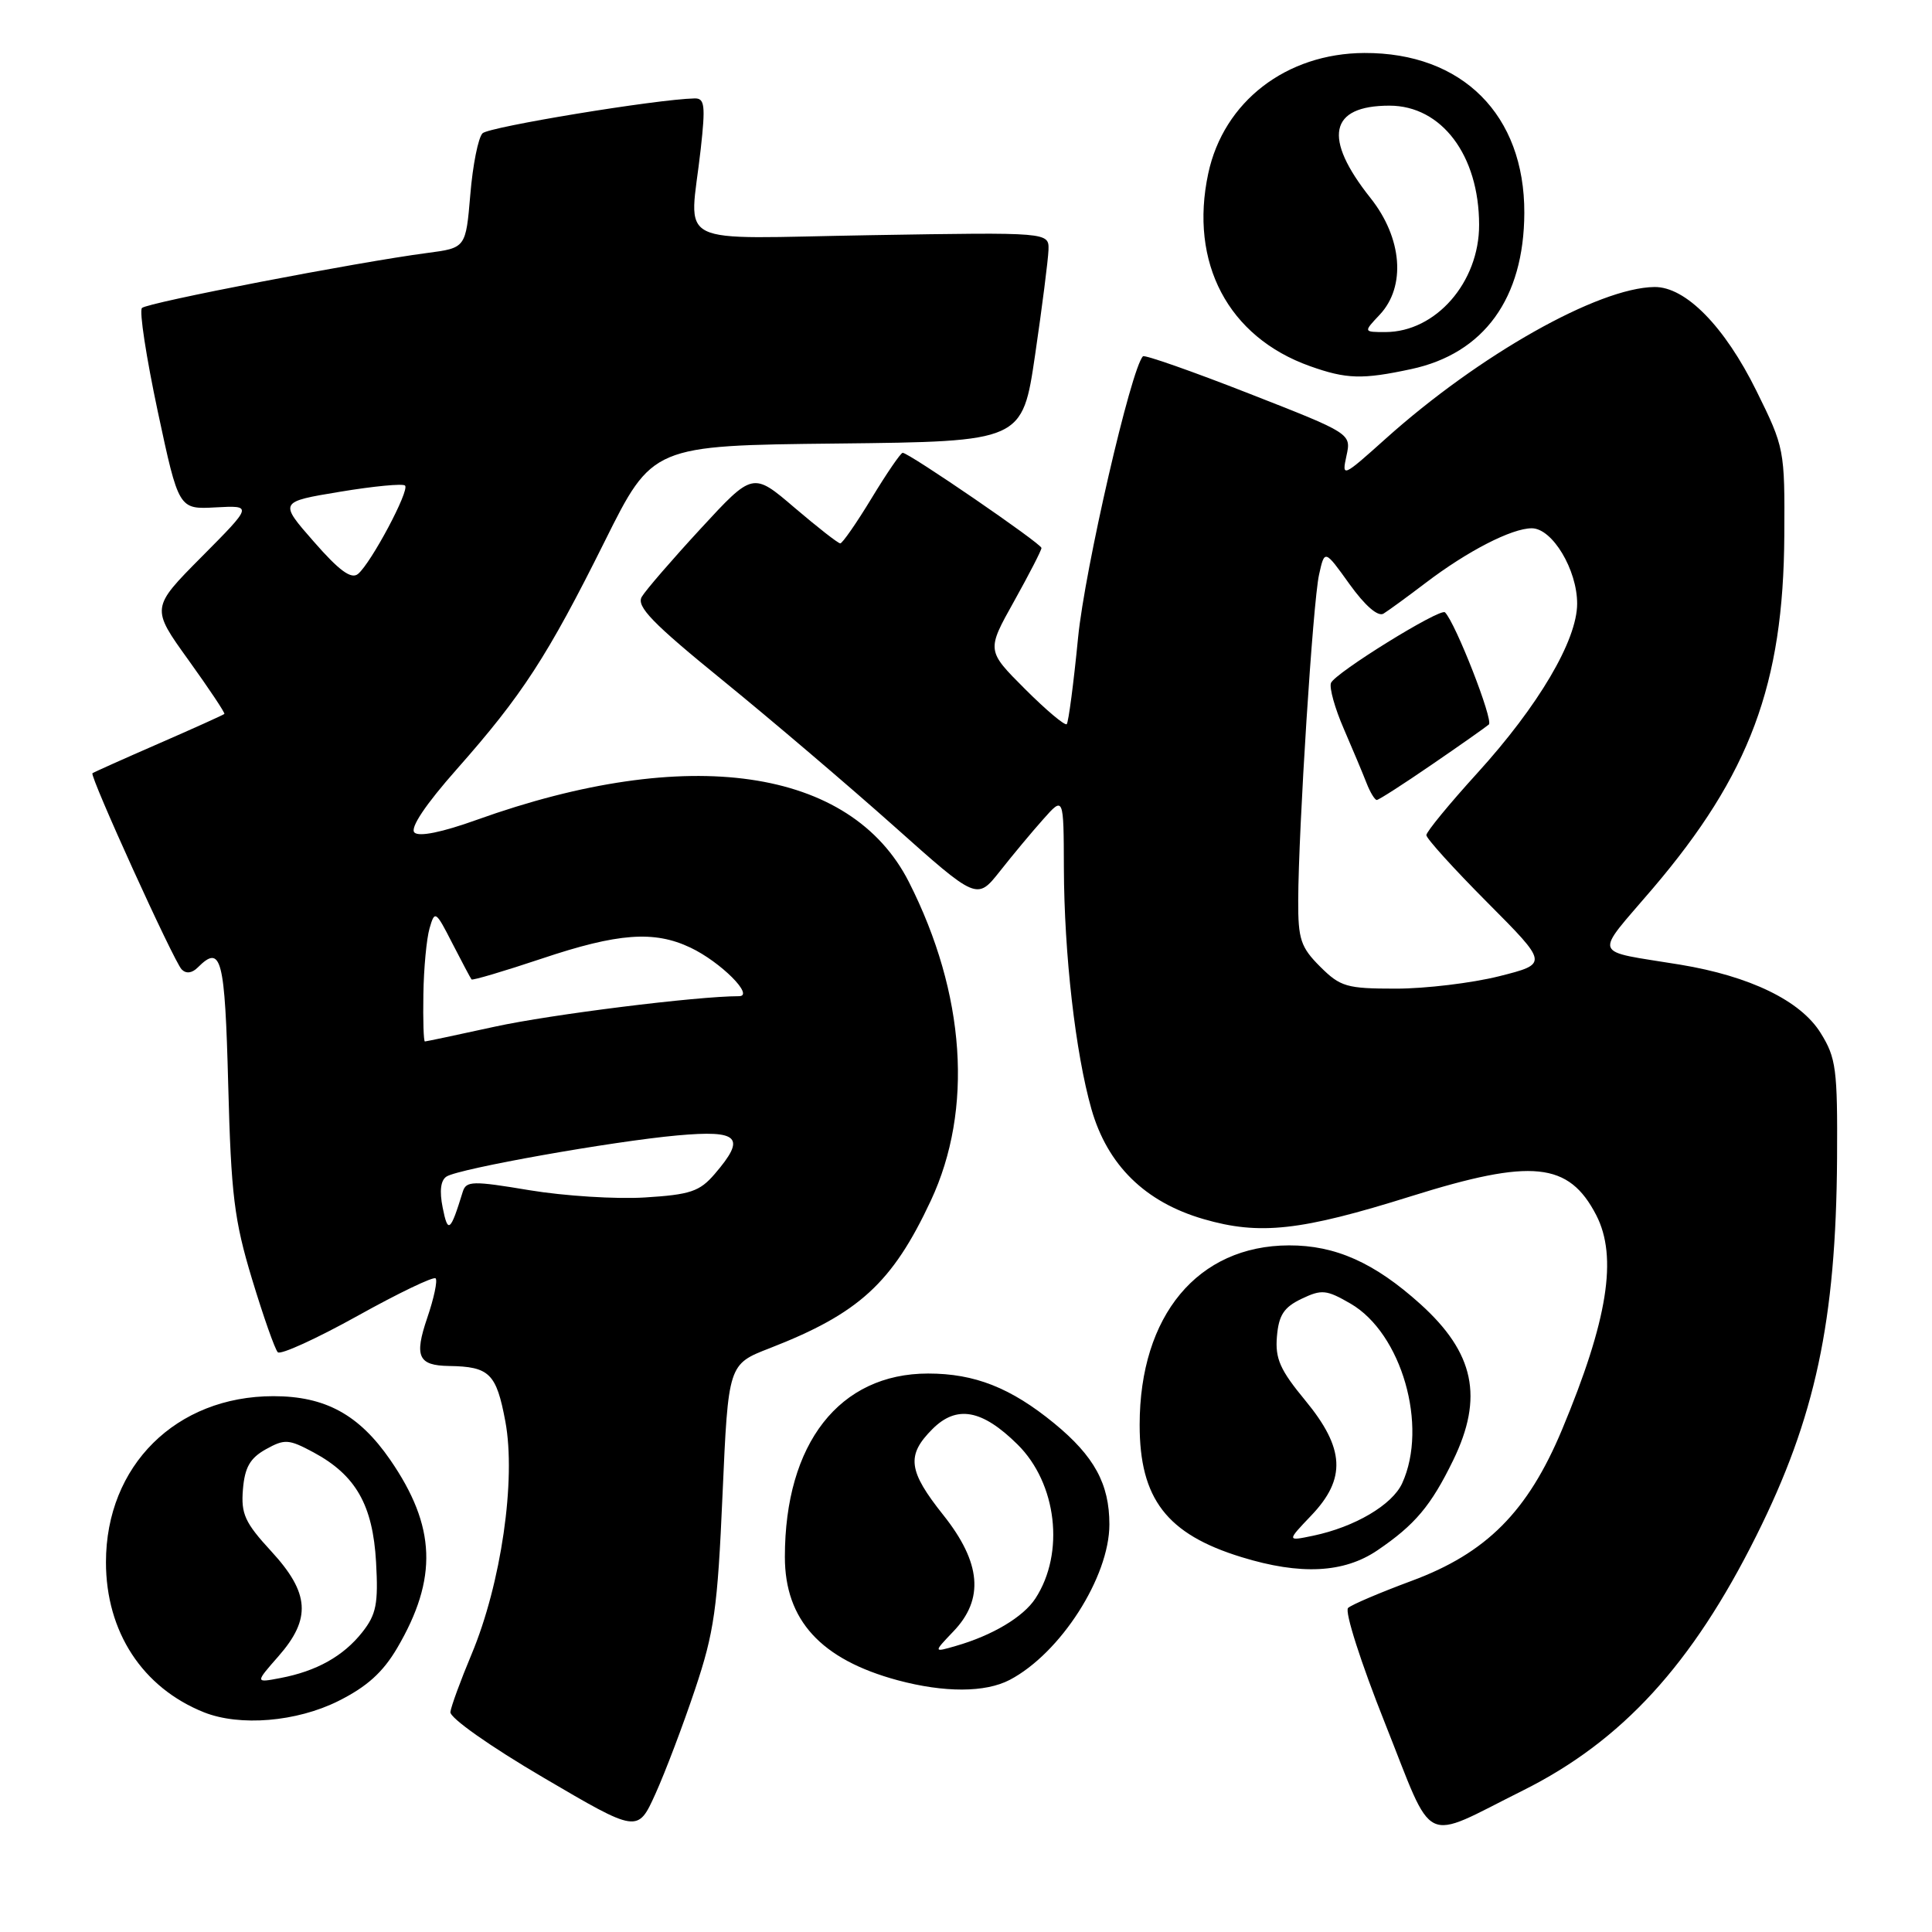 <?xml version="1.0" encoding="UTF-8" standalone="no"?>
<!DOCTYPE svg PUBLIC "-//W3C//DTD SVG 1.1//EN" "http://www.w3.org/Graphics/SVG/1.1/DTD/svg11.dtd" >
<svg xmlns="http://www.w3.org/2000/svg" xmlns:xlink="http://www.w3.org/1999/xlink" version="1.1" viewBox="0 0 256 256">
 <g >
 <path fill="currentColor"
d=" M 92.09 223.87 C 94.64 216.27 95.08 213.17 95.74 198.01 C 96.50 180.77 96.50 180.77 102.00 178.64 C 113.82 174.04 118.23 170.01 123.34 159.09 C 128.99 147.01 127.94 131.68 120.44 116.88 C 112.74 101.70 91.18 98.59 63.18 108.63 C 58.56 110.29 55.51 110.91 54.91 110.31 C 54.31 109.71 56.38 106.61 60.52 101.93 C 69.20 92.11 72.53 86.99 80.11 71.77 C 86.45 59.03 86.45 59.03 110.96 58.77 C 135.47 58.50 135.47 58.50 137.16 47.00 C 138.09 40.67 138.88 34.44 138.93 33.13 C 139.00 30.77 139.00 30.77 115.50 31.16 C 88.63 31.60 91.38 32.99 92.85 19.75 C 93.49 13.99 93.38 13.01 92.05 13.04 C 86.99 13.15 64.79 16.81 63.94 17.66 C 63.37 18.23 62.64 21.88 62.32 25.77 C 61.72 32.85 61.72 32.85 56.61 33.52 C 47.31 34.74 19.51 40.10 18.81 40.81 C 18.43 41.19 19.38 47.35 20.90 54.50 C 23.68 67.50 23.68 67.50 28.58 67.23 C 33.48 66.97 33.48 66.97 26.74 73.76 C 20.00 80.55 20.00 80.55 24.98 87.47 C 27.71 91.27 29.85 94.48 29.73 94.60 C 29.60 94.73 25.68 96.50 21.00 98.54 C 16.32 100.58 12.39 102.34 12.25 102.46 C 11.85 102.79 23.04 127.41 24.07 128.45 C 24.65 129.05 25.44 128.96 26.20 128.20 C 29.33 125.07 29.80 126.88 30.24 143.75 C 30.62 158.33 31.03 161.67 33.40 169.50 C 34.90 174.45 36.43 178.80 36.81 179.18 C 37.19 179.55 41.94 177.38 47.36 174.37 C 52.78 171.35 57.45 169.11 57.72 169.39 C 58.00 169.67 57.50 172.03 56.61 174.63 C 54.87 179.74 55.41 180.94 59.50 181.00 C 64.86 181.08 65.77 181.98 66.96 188.34 C 68.40 196.06 66.41 209.83 62.48 219.21 C 61.03 222.67 59.77 226.11 59.68 226.85 C 59.58 227.62 64.94 231.40 72.00 235.54 C 84.50 242.88 84.50 242.88 86.85 237.69 C 88.14 234.84 90.50 228.62 92.09 223.87 Z  M 201.81 237.24 C 214.93 230.69 224.21 220.56 232.72 203.50 C 240.55 187.83 243.28 175.04 243.42 153.50 C 243.49 141.66 243.30 140.17 241.24 136.87 C 238.59 132.60 231.89 129.35 222.62 127.82 C 210.74 125.87 211.13 126.96 219.00 117.73 C 231.86 102.63 236.32 90.68 236.43 70.96 C 236.50 59.57 236.45 59.31 232.74 51.80 C 228.52 43.25 223.35 37.98 219.22 38.03 C 211.77 38.12 195.99 47.03 183.63 58.11 C 177.91 63.24 177.78 63.30 178.41 60.41 C 179.06 57.45 179.06 57.45 165.46 52.13 C 157.98 49.20 151.68 46.99 151.45 47.21 C 149.88 48.78 143.74 75.41 142.85 84.50 C 142.26 90.55 141.58 95.70 141.35 95.95 C 141.12 96.20 138.63 94.11 135.82 91.30 C 130.72 86.20 130.72 86.20 134.36 79.69 C 136.36 76.10 138.00 72.92 138.00 72.61 C 138.00 72.04 120.45 60.00 119.61 60.00 C 119.35 60.00 117.50 62.70 115.50 66.00 C 113.50 69.30 111.62 72.00 111.34 72.00 C 111.05 72.00 108.33 69.87 105.29 67.28 C 99.76 62.55 99.76 62.55 92.86 70.03 C 89.07 74.14 85.55 78.21 85.04 79.08 C 84.29 80.35 86.44 82.57 95.80 90.18 C 102.24 95.42 112.44 104.11 118.48 109.49 C 129.45 119.28 129.45 119.28 132.48 115.46 C 134.14 113.35 136.72 110.25 138.22 108.57 C 140.94 105.50 140.94 105.50 140.97 115.03 C 141.01 126.46 142.50 139.50 144.62 146.96 C 146.74 154.38 151.72 159.28 159.46 161.53 C 166.90 163.70 172.34 163.10 187.00 158.50 C 203.01 153.48 207.87 153.98 211.51 161.01 C 214.37 166.56 213.04 174.92 206.98 189.43 C 202.43 200.31 196.96 205.81 187.00 209.49 C 182.88 211.02 179.11 212.62 178.63 213.06 C 178.14 213.50 180.33 220.34 183.52 228.34 C 190.15 244.99 188.19 244.03 201.81 237.24 Z  M 44.82 225.40 C 48.61 223.51 50.73 221.60 52.63 218.37 C 58.04 209.14 57.78 202.26 51.71 193.44 C 47.57 187.44 43.10 185.00 36.23 185.00 C 23.33 185.00 14.04 194.21 14.04 207.00 C 14.04 216.23 18.88 223.63 27.03 226.89 C 31.78 228.78 39.29 228.16 44.82 225.40 Z  M 133.80 222.59 C 140.52 219.06 147.00 208.96 147.00 201.99 C 147.00 196.62 144.99 192.95 139.69 188.60 C 133.94 183.89 129.16 182.00 122.98 182.00 C 111.23 182.00 104.00 191.26 104.00 206.30 C 104.00 214.68 108.77 219.89 118.94 222.64 C 125.13 224.30 130.55 224.29 133.80 222.59 Z  M 182.51 205.43 C 187.49 202.05 189.61 199.53 192.55 193.50 C 196.61 185.16 195.37 179.26 188.20 172.79 C 182.12 167.31 176.95 165.00 170.79 165.02 C 158.72 165.05 151.02 174.30 151.01 188.78 C 151.00 198.60 154.60 203.29 164.52 206.33 C 172.32 208.73 178.07 208.44 182.51 205.43 Z  M 186.98 48.91 C 196.65 46.84 201.94 39.53 201.98 28.21 C 202.02 15.22 193.77 6.97 180.78 7.02 C 170.43 7.07 162.14 13.46 160.10 22.98 C 157.56 34.83 162.74 44.65 173.56 48.51 C 178.41 50.24 180.51 50.30 186.98 48.91 Z  M 58.66 160.03 C 58.21 157.80 58.39 156.38 59.18 155.89 C 60.89 154.83 81.13 151.23 89.75 150.45 C 97.96 149.71 98.90 150.68 94.70 155.56 C 92.71 157.88 91.46 158.30 85.45 158.67 C 81.63 158.91 74.75 158.47 70.16 157.71 C 62.63 156.45 61.77 156.47 61.32 157.91 C 59.68 163.24 59.35 163.50 58.66 160.03 Z  M 56.10 131.75 C 56.15 128.31 56.52 124.38 56.92 123.00 C 57.61 120.60 57.73 120.67 59.94 125.00 C 61.21 127.47 62.35 129.62 62.48 129.78 C 62.61 129.93 66.79 128.69 71.76 127.03 C 81.89 123.63 86.67 123.28 91.48 125.56 C 95.49 127.46 100.03 132.00 97.92 132.00 C 92.36 132.00 72.97 134.42 65.56 136.04 C 60.63 137.12 56.46 138.00 56.30 138.00 C 56.13 138.00 56.04 135.19 56.10 131.75 Z  M 41.59 71.78 C 36.96 66.50 36.96 66.50 45.06 65.16 C 49.51 64.42 53.39 64.05 53.67 64.34 C 54.31 64.97 49.17 74.61 47.44 76.05 C 46.55 76.79 44.96 75.64 41.59 71.78 Z  M 174.92 128.08 C 172.35 125.51 172.00 124.45 172.02 119.33 C 172.05 109.88 173.97 79.78 174.78 76.15 C 175.52 72.80 175.52 72.80 178.83 77.42 C 180.88 80.27 182.59 81.75 183.32 81.31 C 183.97 80.91 186.48 79.08 188.90 77.24 C 194.44 73.02 200.31 70.00 202.97 70.00 C 205.69 70.00 208.99 75.50 208.98 80.00 C 208.97 84.85 203.86 93.52 195.75 102.44 C 192.04 106.52 189.00 110.22 189.00 110.66 C 189.00 111.10 192.64 115.12 197.09 119.59 C 205.17 127.71 205.17 127.71 198.63 129.36 C 195.03 130.26 188.88 131.00 184.97 131.00 C 178.43 131.00 177.61 130.76 174.92 128.08 Z  M 189.70 101.33 C 193.44 98.77 196.85 96.37 197.28 96.00 C 197.92 95.46 192.87 82.54 191.47 81.14 C 190.85 80.52 176.87 89.18 176.36 90.50 C 176.12 91.13 176.88 93.87 178.06 96.57 C 179.23 99.28 180.59 102.51 181.07 103.75 C 181.55 104.99 182.17 106.00 182.43 106.00 C 182.69 106.00 185.96 103.90 189.70 101.33 Z  M 36.90 219.46 C 41.27 214.48 41.03 211.08 35.94 205.55 C 32.45 201.76 31.92 200.60 32.19 197.35 C 32.43 194.44 33.13 193.21 35.22 192.04 C 37.72 190.65 38.25 190.68 41.55 192.45 C 47.15 195.47 49.40 199.42 49.83 206.98 C 50.14 212.51 49.86 213.92 48.01 216.27 C 45.50 219.45 41.95 221.44 37.15 222.35 C 33.80 222.99 33.80 222.99 36.90 219.46 Z  M 126.33 216.17 C 130.43 211.90 130.01 207.06 125.00 200.76 C 120.33 194.90 120.07 192.84 123.55 189.36 C 126.76 186.15 130.12 186.75 134.82 191.39 C 140.05 196.55 141.12 205.78 137.20 211.80 C 135.60 214.26 131.49 216.71 126.64 218.10 C 123.67 218.96 123.67 218.96 126.33 216.17 Z  M 173.75 200.81 C 178.41 195.93 178.20 191.92 172.95 185.56 C 169.62 181.53 168.95 180.03 169.20 177.09 C 169.44 174.26 170.12 173.22 172.46 172.10 C 175.14 170.82 175.76 170.89 178.96 172.74 C 185.72 176.66 189.26 188.95 185.80 196.53 C 184.50 199.40 179.51 202.34 174.00 203.49 C 170.50 204.22 170.50 204.22 173.75 200.81 Z  M 182.83 41.69 C 186.32 37.96 185.81 31.54 181.60 26.24 C 175.26 18.27 176.13 14.00 184.11 14.00 C 191.02 14.00 195.98 20.58 195.99 29.78 C 196.01 37.40 190.25 43.99 183.58 44.00 C 180.65 44.00 180.65 44.00 182.83 41.69 Z "/>
</g>
</svg>